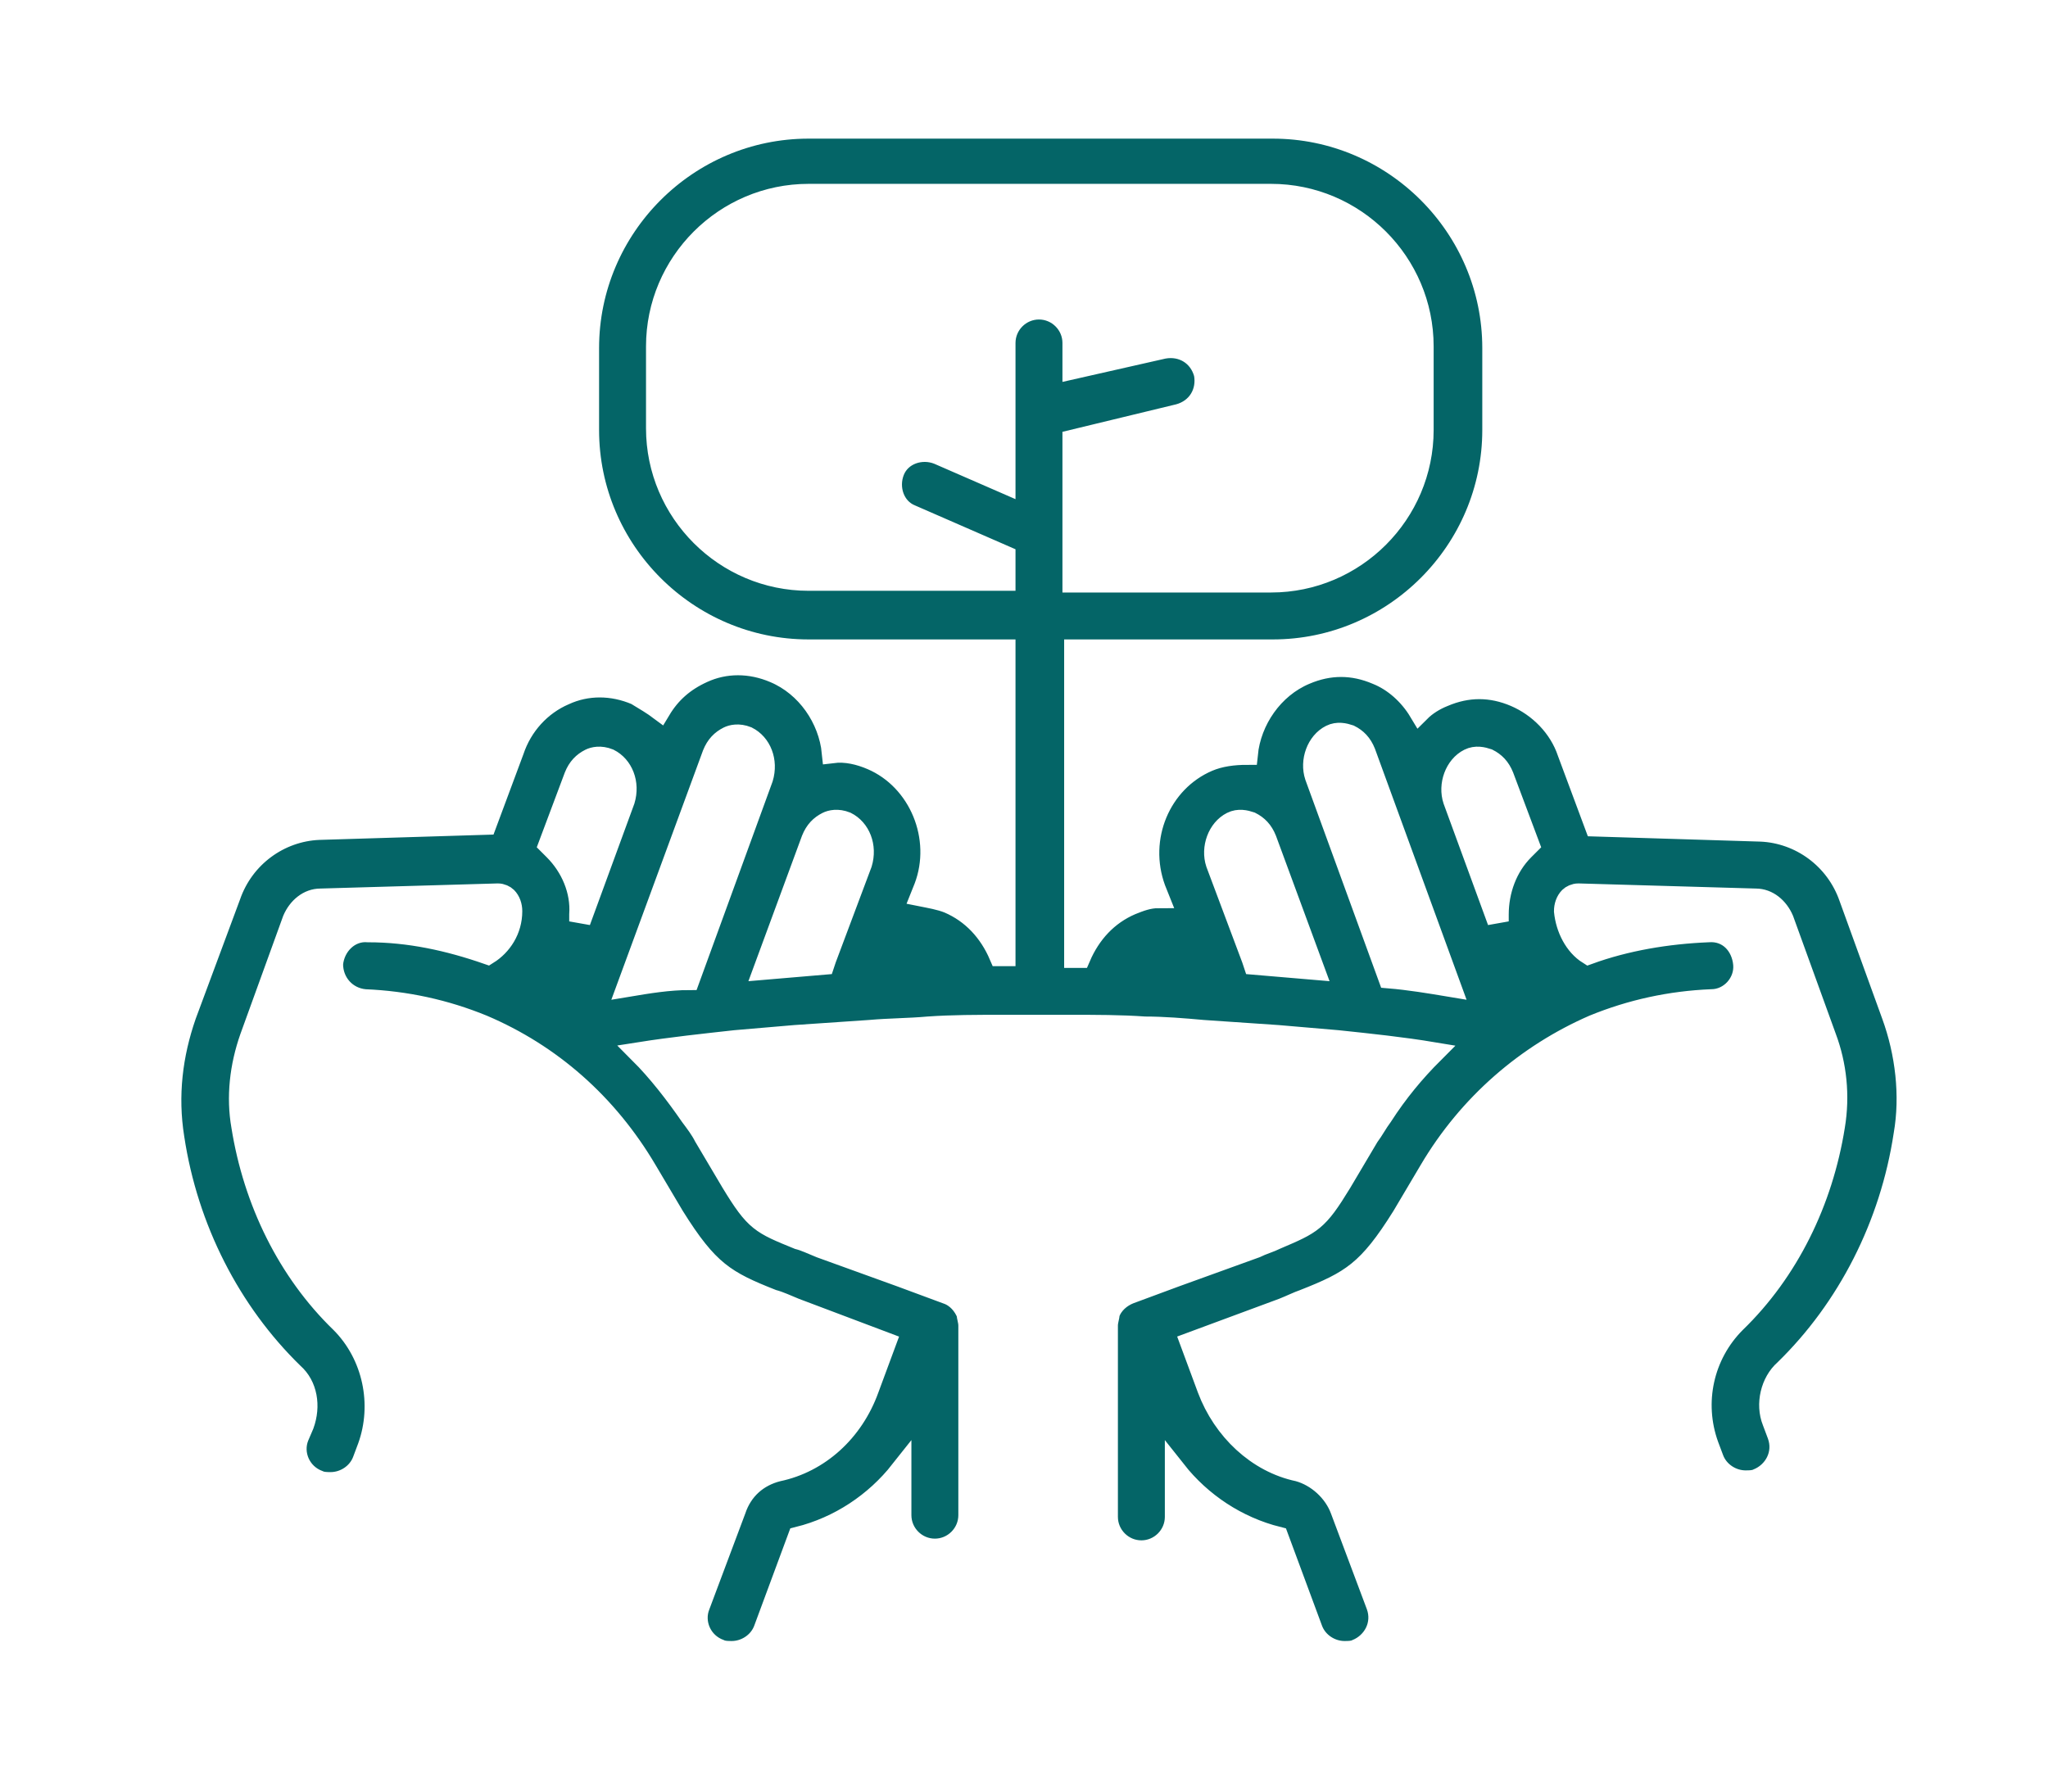 <?xml version="1.0" encoding="UTF-8"?>
<svg width="48px" height="42px" viewBox="0 0 48 42" version="1.1" xmlns="http://www.w3.org/2000/svg" xmlns:xlink="http://www.w3.org/1999/xlink">
    <!-- Generator: Sketch 41.2 (35397) - http://www.bohemiancoding.com/sketch -->
    <title>Group 7</title>
    <desc>Created with Sketch.</desc>
    <defs></defs>
    <g id="Page-1" stroke="none" stroke-width="1" fill="none" fill-rule="evenodd">
        <g id="Group-7">
            <g id="save">
                <rect id="Rectangle-Copy-6" fill="#FFFFFF" x="0" y="0" width="48" height="42"></rect>
                <g id="save-copy" transform="translate(4, 3)" stroke-width="0.5" stroke="#FFFFFF" fill="#046567">
                    <g id="save">
                        <g id="Page-1">
                            <g id="Selfie_detail_page_with_Account_opening_form">
                                <g id="Group-5-Copy-5">
                                    <g id="noun_738195_cc">
                                        <g id="Group">
                                            <g id="save">
                                                <path d="M40.351,20.8 L39.351,18.04 C39.031,17.12 38.191,16.52 37.271,16.48 L33.391,16.36 L32.751,14.64 C32.551,14.04 32.071,13.56 31.511,13.32 C30.951,13.08 30.391,13.08 29.831,13.32 C29.631,13.4 29.431,13.52 29.271,13.68 C29.031,13.28 28.671,12.96 28.271,12.8 C27.711,12.56 27.151,12.56 26.591,12.8 C25.831,13.12 25.311,13.88 25.231,14.68 C24.911,14.68 24.591,14.72 24.311,14.84 C23.191,15.32 22.631,16.64 23.071,17.84 L23.151,18.04 C22.911,18.04 22.711,18.12 22.511,18.2 C21.951,18.44 21.551,18.88 21.311,19.44 L21.191,19.44 L21.191,12.24 L25.831,12.24 C28.671,12.24 30.991,9.92 30.991,7.08 L30.991,5.16 C30.991,2.32 28.671,0 25.831,0 L14.951,0 C12.111,0 9.791,2.32 9.791,5.16 L9.791,7.08 C9.791,9.92 12.111,12.24 14.951,12.24 L19.551,12.24 L19.551,19.4 L19.431,19.4 C19.191,18.84 18.791,18.4 18.231,18.16 C18.031,18.08 17.791,18.04 17.591,18 L17.671,17.8 C18.111,16.64 17.551,15.28 16.431,14.8 C16.151,14.68 15.831,14.6 15.511,14.64 C15.431,13.84 14.911,13.08 14.151,12.76 C13.591,12.52 12.991,12.52 12.471,12.76 C12.031,12.96 11.711,13.24 11.471,13.64 C11.311,13.52 11.111,13.4 10.911,13.28 C10.351,13.04 9.751,13.04 9.231,13.28 C8.671,13.52 8.231,14 8.031,14.6 L7.391,16.32 L3.471,16.44 C2.551,16.48 1.711,17.08 1.391,18 L0.351,20.8 C0.031,21.72 -0.089,22.68 0.071,23.68 C0.391,25.8 1.391,27.76 2.871,29.2 C3.191,29.48 3.271,29.96 3.111,30.4 L2.991,30.68 C2.831,31.08 3.031,31.56 3.471,31.72 C3.551,31.76 3.671,31.76 3.751,31.76 C4.071,31.76 4.391,31.56 4.511,31.24 L4.631,30.92 C4.991,29.92 4.751,28.76 3.991,28 C2.751,26.8 1.951,25.16 1.671,23.4 C1.551,22.72 1.631,22 1.871,21.32 L2.871,18.56 C2.991,18.28 3.231,18.08 3.511,18.08 L7.671,17.96 C7.751,17.96 7.831,18 7.871,18.04 C7.951,18.12 7.991,18.24 7.991,18.36 C7.991,18.8 7.751,19.16 7.431,19.36 C6.511,19.04 5.591,18.84 4.631,18.84 C4.191,18.8 3.831,19.16 3.791,19.6 C3.791,20.04 4.111,20.4 4.551,20.44 C5.511,20.48 6.431,20.68 7.311,21.04 C8.911,21.72 10.231,22.88 11.151,24.44 L11.791,25.52 C12.591,26.8 12.991,27.04 14.111,27.48 C14.271,27.52 14.431,27.6 14.631,27.68 L16.751,28.48 L16.351,29.56 C15.991,30.56 15.191,31.28 14.231,31.48 C13.751,31.6 13.391,31.92 13.231,32.4 L12.391,34.64 C12.231,35.04 12.431,35.52 12.871,35.68 C12.951,35.72 13.071,35.72 13.151,35.72 C13.471,35.72 13.791,35.52 13.911,35.2 L14.711,33.04 C15.671,32.8 16.511,32.24 17.111,31.48 L17.111,32.52 C17.111,32.96 17.471,33.32 17.911,33.32 C18.351,33.32 18.711,32.96 18.711,32.52 L18.711,28.08 C18.711,27.96 18.671,27.88 18.671,27.8 C18.591,27.6 18.431,27.4 18.191,27.32 L17.111,26.92 L15.231,26.24 C15.031,26.16 14.871,26.08 14.711,26.04 C13.831,25.68 13.711,25.64 13.151,24.72 L12.511,23.64 C12.431,23.48 12.311,23.32 12.191,23.16 C11.831,22.64 11.431,22.12 10.991,21.68 C11.751,21.56 12.511,21.48 13.231,21.4 C13.711,21.36 14.151,21.32 14.631,21.28 C15.231,21.24 15.791,21.2 16.391,21.16 C16.831,21.12 17.311,21.12 17.751,21.08 C18.311,21.04 18.911,21.04 19.471,21.04 L21.111,21.04 C21.671,21.04 22.271,21.04 22.831,21.08 C23.271,21.08 23.751,21.12 24.191,21.16 C24.791,21.2 25.351,21.24 25.951,21.28 C26.431,21.32 26.871,21.36 27.351,21.4 C28.111,21.48 28.871,21.56 29.591,21.68 C29.151,22.12 28.751,22.6 28.391,23.16 C28.271,23.32 28.191,23.48 28.071,23.64 L27.431,24.72 C26.871,25.64 26.751,25.68 25.911,26.04 C25.751,26.12 25.591,26.16 25.431,26.24 L23.551,26.92 L22.471,27.32 C22.271,27.4 22.071,27.56 21.991,27.8 C21.991,27.88 21.951,27.96 21.951,28.08 L21.951,32.56 C21.951,33 22.311,33.36 22.751,33.36 C23.191,33.36 23.551,33 23.551,32.56 L23.551,31.48 C24.151,32.24 24.991,32.8 25.951,33.04 L26.751,35.2 C26.871,35.52 27.191,35.72 27.511,35.72 C27.591,35.72 27.711,35.72 27.791,35.68 C28.191,35.52 28.431,35.08 28.271,34.64 L27.431,32.4 C27.271,31.96 26.871,31.6 26.431,31.48 C25.471,31.28 24.671,30.52 24.311,29.56 L23.911,28.48 L26.071,27.68 C26.271,27.6 26.431,27.52 26.551,27.48 C27.671,27.04 28.071,26.8 28.871,25.52 L29.511,24.44 C30.431,22.88 31.791,21.72 33.351,21.04 C34.231,20.68 35.151,20.48 36.111,20.44 C36.551,20.44 36.911,20.04 36.871,19.6 C36.831,19.16 36.511,18.8 36.031,18.84 C35.071,18.88 34.111,19.04 33.231,19.36 C32.911,19.16 32.711,18.76 32.671,18.36 C32.671,18.24 32.711,18.12 32.791,18.04 C32.831,18 32.911,17.96 32.991,17.96 L37.151,18.08 C37.431,18.08 37.671,18.28 37.791,18.56 L38.791,21.32 C39.031,21.96 39.111,22.68 38.991,23.4 C38.711,25.16 37.911,26.8 36.671,28 C35.911,28.76 35.671,29.88 36.031,30.88 L36.151,31.2 C36.271,31.52 36.591,31.72 36.911,31.72 C36.991,31.72 37.111,31.72 37.191,31.68 C37.591,31.52 37.831,31.08 37.671,30.64 L37.551,30.32 C37.391,29.92 37.511,29.4 37.831,29.12 C39.311,27.68 40.311,25.72 40.631,23.6 C40.791,22.68 40.671,21.68 40.351,20.8 Z M9.471,15.2 C9.551,15 9.671,14.88 9.831,14.8 C9.911,14.76 10.071,14.72 10.271,14.8 C10.591,14.96 10.751,15.36 10.631,15.76 L9.591,18.6 L9.591,18.44 C9.631,17.88 9.391,17.32 8.991,16.92 C8.951,16.88 8.911,16.84 8.871,16.8 L9.471,15.2 Z M10.711,20.12 L12.711,14.68 C12.791,14.48 12.911,14.36 13.071,14.28 C13.151,14.24 13.311,14.2 13.511,14.28 C13.831,14.44 13.991,14.84 13.871,15.24 L12.151,19.96 C11.671,19.96 11.191,20.04 10.711,20.12 Z M13.911,19.72 L15.031,16.68 C15.111,16.48 15.231,16.36 15.391,16.28 C15.471,16.24 15.631,16.2 15.831,16.28 C16.151,16.44 16.311,16.84 16.191,17.24 L15.351,19.48 L15.351,19.48 L15.311,19.6 C14.831,19.64 14.391,19.68 13.911,19.72 Z M20.351,4.24 C19.911,4.24 19.551,4.6 19.551,5.04 L19.551,5.08 L19.551,6.68 L19.551,8.32 L17.991,7.64 C17.591,7.48 17.111,7.64 16.951,8.04 C16.791,8.44 16.951,8.92 17.351,9.08 L19.551,10.04 L19.551,10.6 L14.951,10.6 C12.991,10.6 11.391,9 11.391,7.04 L11.391,5.12 C11.391,3.16 12.991,1.56 14.951,1.56 L25.791,1.56 C27.751,1.56 29.351,3.16 29.351,5.12 L29.351,7.08 C29.351,9.04 27.751,10.64 25.791,10.64 L21.151,10.64 L21.151,9.56 L21.151,9.56 L21.151,7.32 L23.631,6.72 C24.071,6.6 24.311,6.2 24.231,5.76 C24.111,5.32 23.711,5.08 23.271,5.16 L21.151,5.64 L21.151,5.08 L21.151,5.04 C21.151,4.6 20.791,4.24 20.351,4.24 Z M30.431,14.8 C30.591,14.72 30.751,14.76 30.871,14.8 C31.031,14.88 31.151,15 31.231,15.2 L31.831,16.8 C31.791,16.84 31.751,16.88 31.711,16.92 C31.311,17.32 31.111,17.88 31.111,18.44 L31.111,18.6 L30.071,15.76 C29.951,15.4 30.111,14.96 30.431,14.8 Z M25.391,19.6 L25.351,19.48 L25.351,19.48 L24.511,17.24 C24.391,16.88 24.551,16.44 24.871,16.28 C25.031,16.2 25.191,16.24 25.311,16.28 C25.471,16.36 25.591,16.48 25.671,16.68 L26.791,19.72 C26.311,19.68 25.871,19.64 25.391,19.6 Z M28.551,19.92 L26.831,15.2 C26.711,14.84 26.871,14.4 27.191,14.24 C27.351,14.16 27.511,14.2 27.631,14.24 C27.791,14.32 27.911,14.44 27.991,14.64 L29.991,20.12 C29.511,20.04 29.031,19.96 28.551,19.92 Z" id="Shape"></path>
                                            </g>
                                        </g>
                                    </g>
                                </g>
                            </g>
                        </g>
                    </g>
                </g>
            </g>
        </g>
    </g>
</svg>
